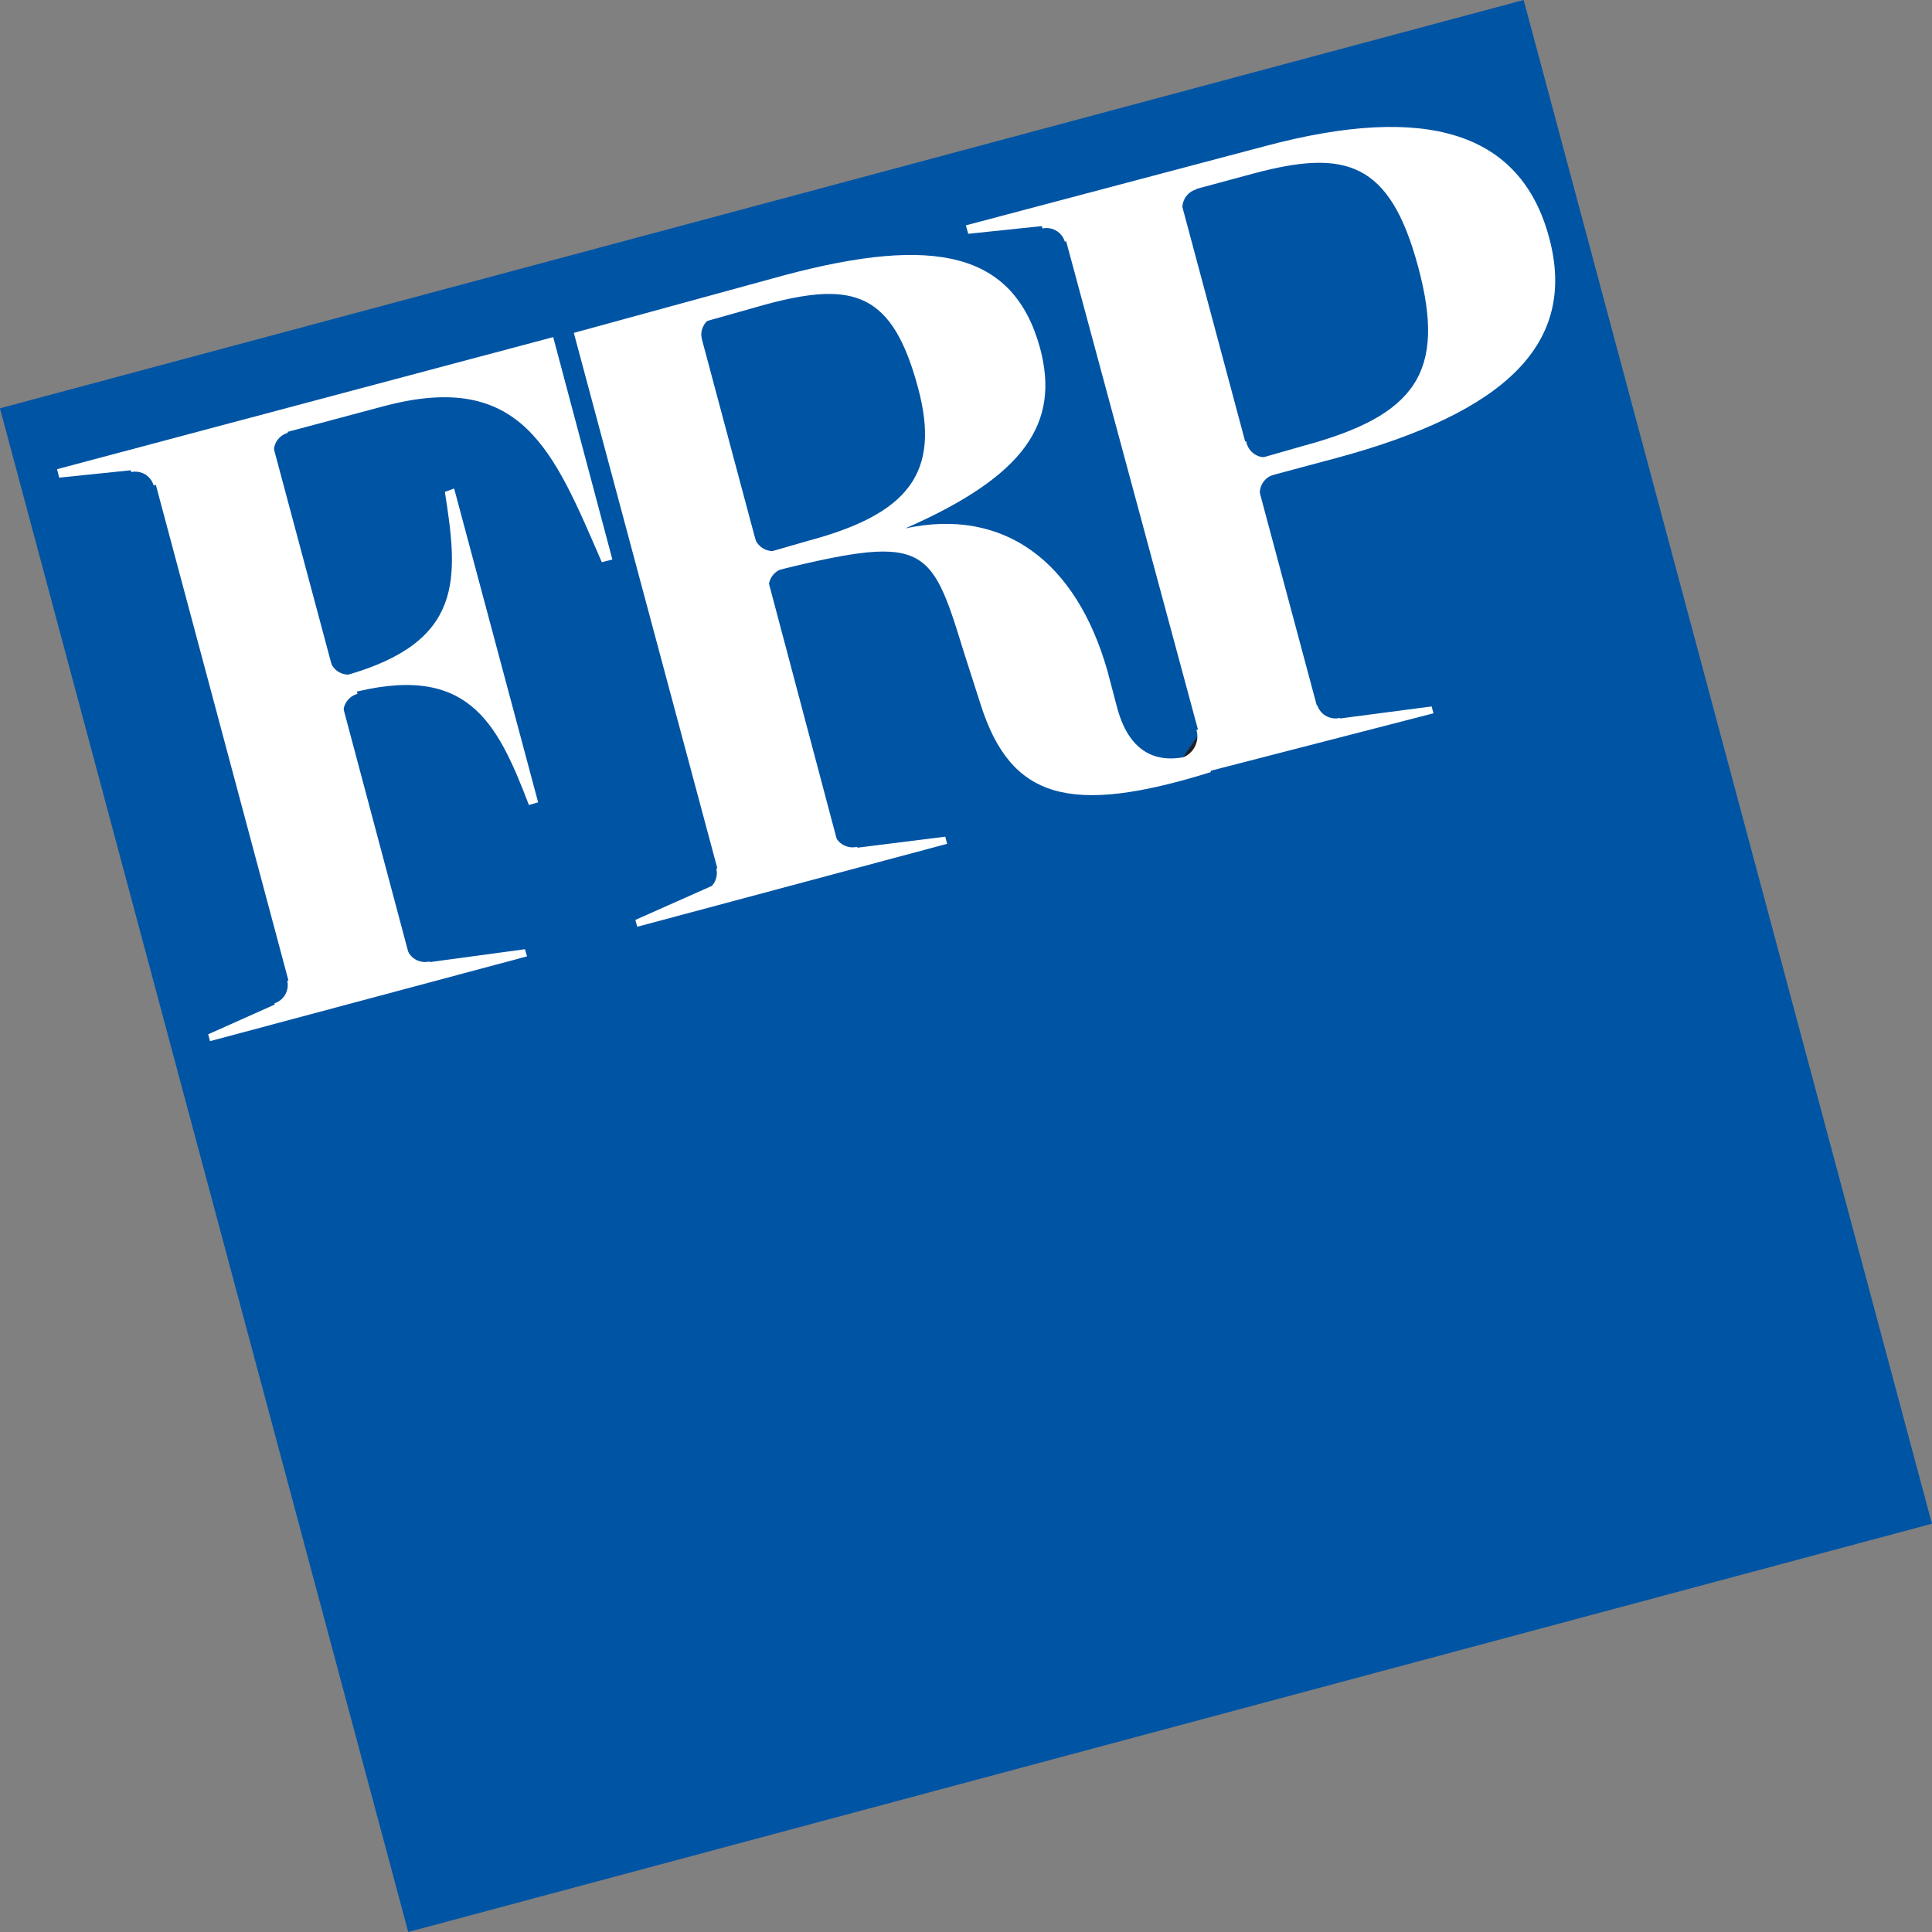 <svg id="Layer_1" data-name="Layer 1" xmlns="http://www.w3.org/2000/svg" viewBox="0 0 73.13 73.14"><rect x="0" y="0" width="73.13" height="73.14" fill="#808080" stroke="none"/><defs><style>.cls-1{fill:#0054a4;}.cls-2{fill:#fff;}.cls-3{fill:#231f20;stroke:#fff;stroke-miterlimit:1;stroke-width:0.55px;}</style></defs><title>Artboard 3</title><rect class="cls-1" x="6.71" y="6.71" width="59.71" height="59.71" transform="translate(-8.22 10.71) rotate(-15)"/><path class="cls-2" d="M15.58,36.51l4.29-.58.08.27-12,3.21-.07-.26,3.2-1.43-5.35-20-3.49.36-.08-.32,18.78-5,2.24,8.42-.4.1c-1.82-4.19-3-7.31-8.27-5.9l-4.27,1.14,2.45,9.15.41-.11c4.49-1.27,4.25-3.68,3.74-6.94l.35-.13,3.18,11.88-.35.1c-1.22-3.19-2.34-5.44-6.91-4.19l-.24.06ZM28.75,21l-2.34-8.75L29,11.52c3.34-.9,4.79-.42,5.75,3.16.87,3.23-.38,4.78-4.16,5.79Zm18.58-3.55L44.62,7.33l2.82-.76c3.5-.94,5.17-.45,6.24,3.53s-.07,5.63-4.36,6.78ZM35.85,31.94l-.07-.27-4,.5L29,21.69c6-1.49,6.21-1.16,7.46,2.92l.66,2.06c1.14,3.57,3.36,4.22,8.7,2.56,0,0,.42-1.08.2-1-2,1-3.24.39-3.73-1.43l-.37-1.4C40.74,21.25,38,19.2,34.27,20h0c4.56-2,5.85-4,5.1-6.82-1-3.65-4-4.27-9.65-2.77l-8,2.19,5.57,20.78-3.24,1.44.07.26ZM54.26,27l-.07-.26L50,27.29l-2.45-9.14,3.06-.82C57,15.6,59.71,13,58.64,9S54,3.9,47.89,5.53l-11.33,3,.09.32,3.53-.37,5.59,20.71Z"/><path class="cls-3" d="M39.4,8.38a1,1,0,0,1,1.17.69"/><path class="cls-3" d="M13.34,25.8A1,1,0,0,1,12.21,25"/><path class="cls-3" d="M4.91,17.6a1,1,0,0,1,1.17.7"/><path class="cls-3" d="M45.22,6.9a1,1,0,0,0-.72,1.16"/><path class="cls-3" d="M48.15,17.7a1,1,0,0,0-.72,1.16"/><path class="cls-3" d="M29.56,21.26a1,1,0,0,0-.72,1.16"/><path class="cls-3" d="M27,11.71a1,1,0,0,0-.71,1.16"/><path class="cls-3" d="M46.9,16.75a1,1,0,0,0,1.08.83"/><path class="cls-3" d="M28.27,20.3a1,1,0,0,0,1.08.83"/><path class="cls-3" d="M15.14,36a1,1,0,0,0,1.19.66"/><path class="cls-3" d="M49.6,26.78a1,1,0,0,0,1.19.66"/><path class="cls-3" d="M31.32,31.65a1,1,0,0,0,1.19.67"/><path class="cls-3" d="M10.47,38.24a1,1,0,0,0,.67-1.18"/><path class="cls-3" d="M44.55,29a1.13,1.13,0,0,0,1-1.45"/><path class="cls-3" d="M26.71,34a1,1,0,0,0,.67-1.19"/><path class="cls-3" d="M13.46,26a1,1,0,0,0-.72,1.16"/><path class="cls-3" d="M10.82,16.12a1,1,0,0,0-.71,1.16"/></svg>